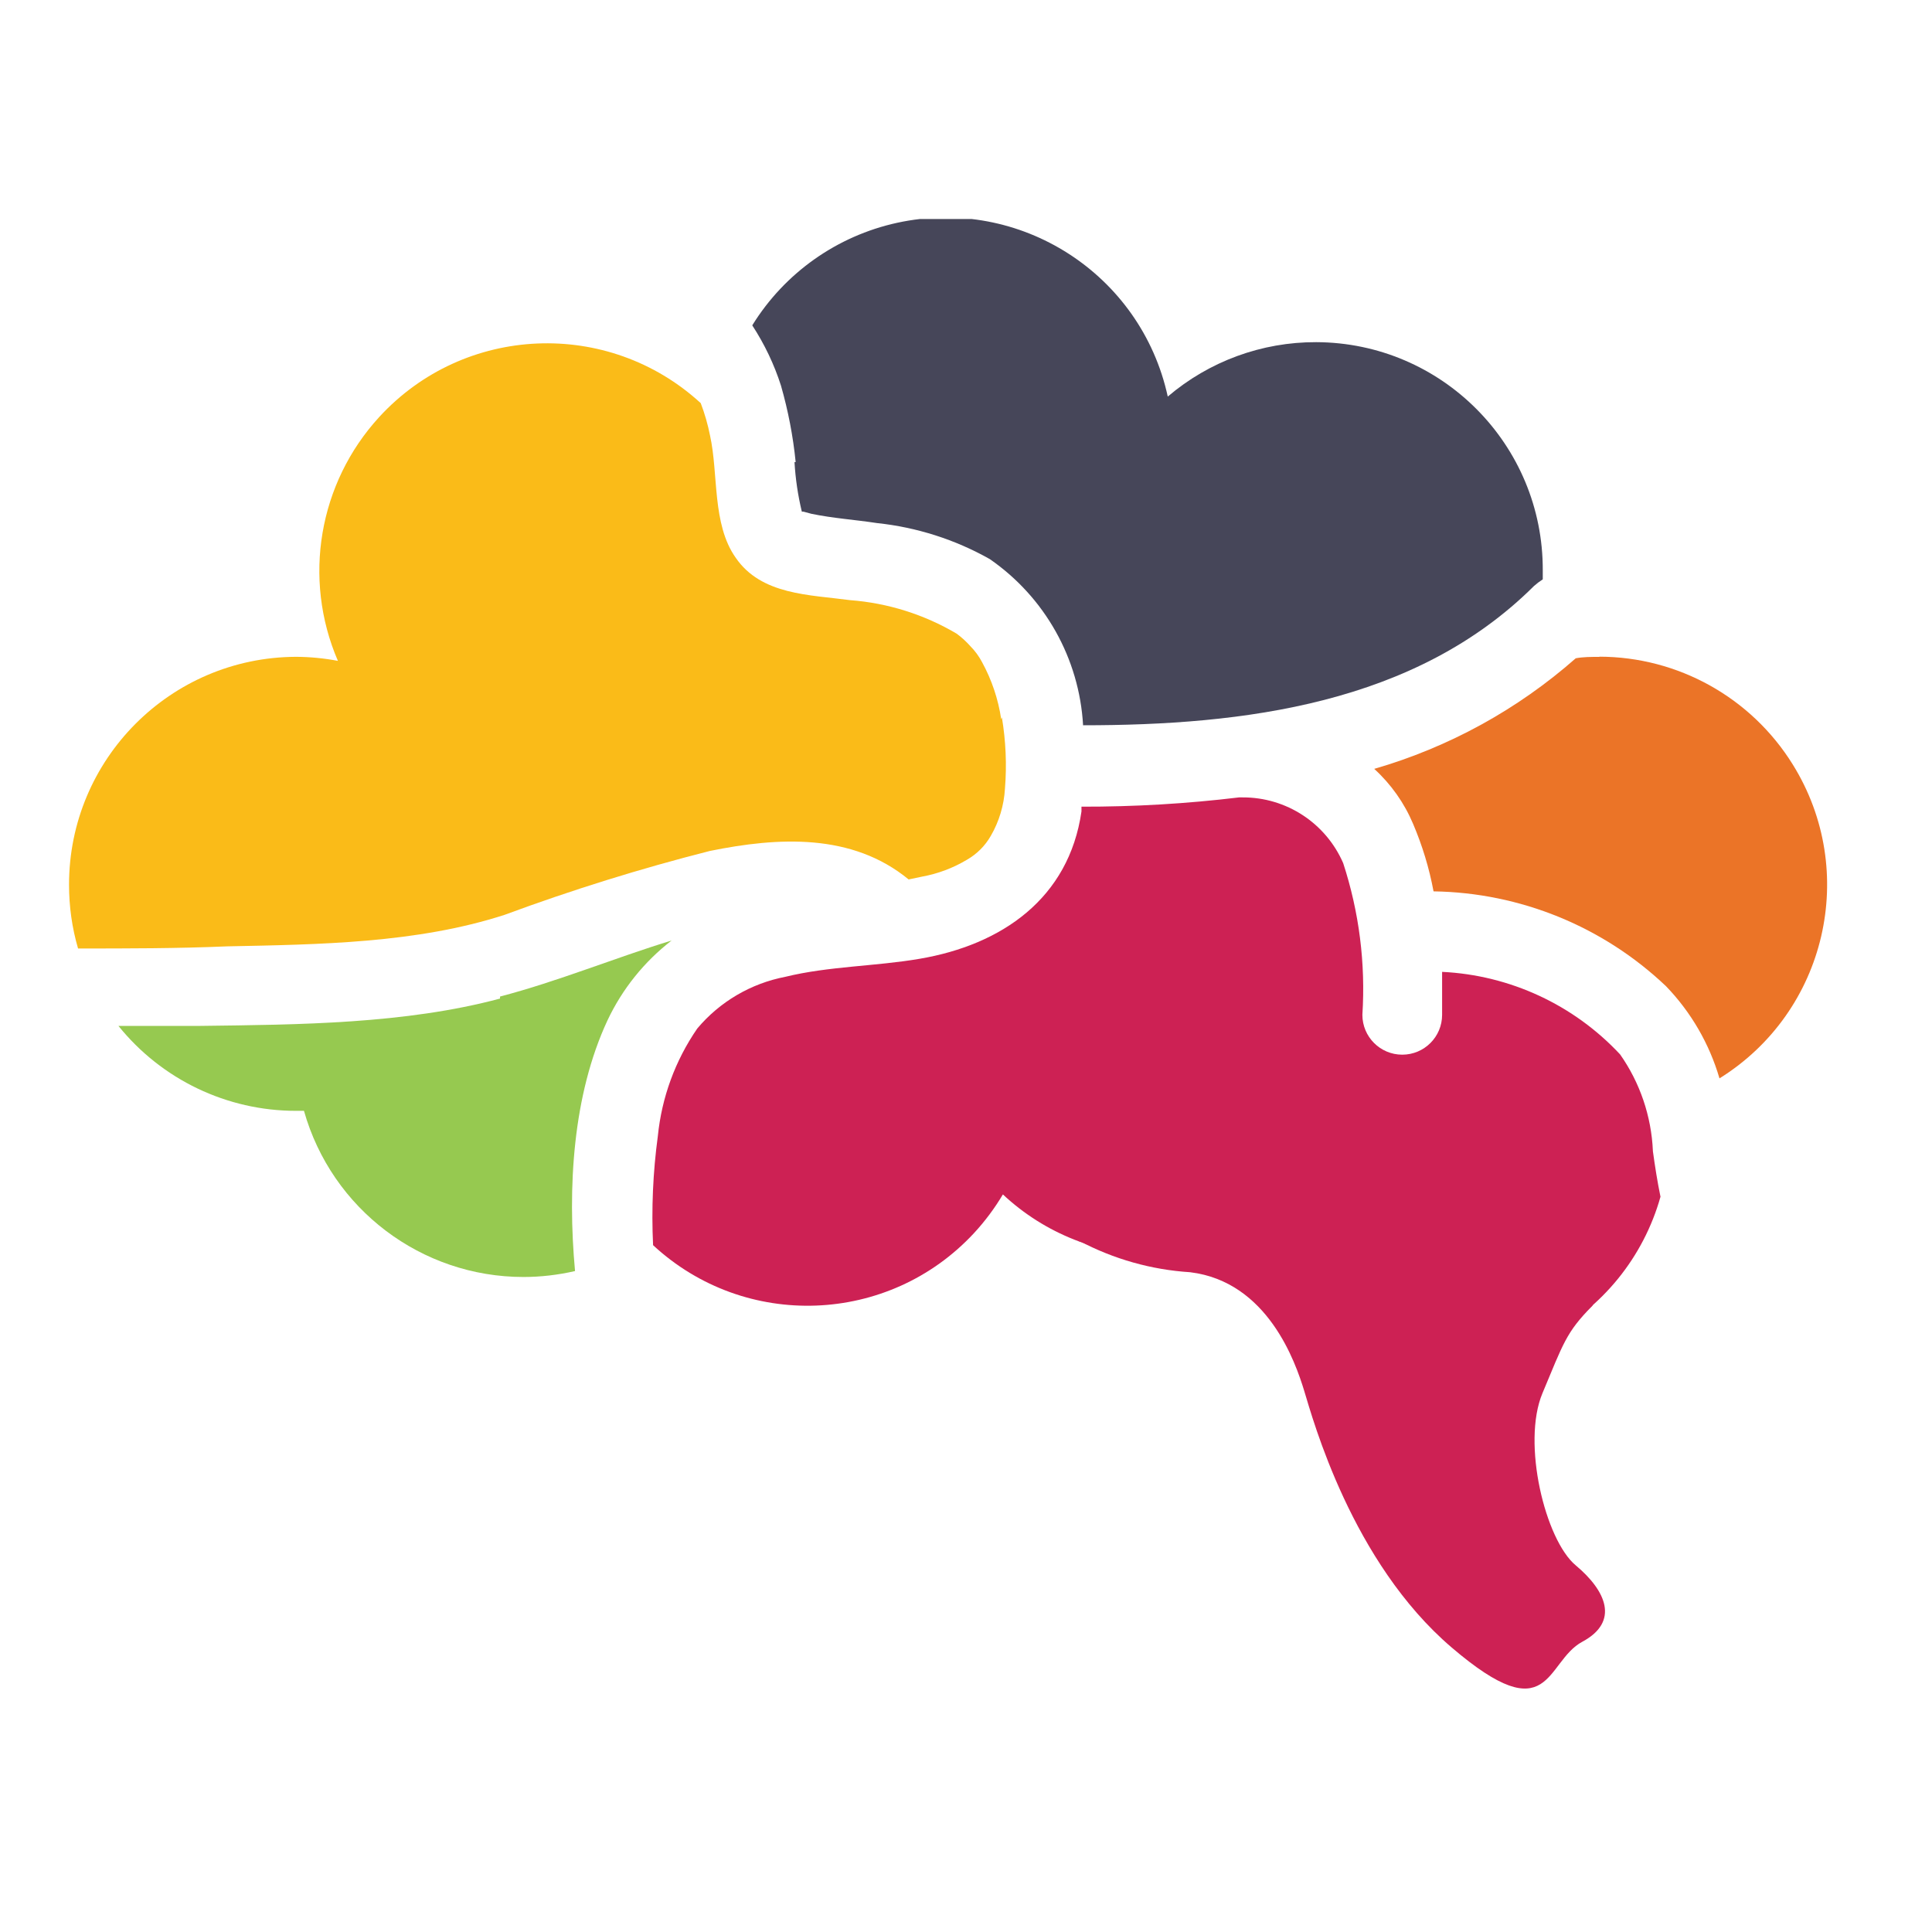 <svg xmlns="http://www.w3.org/2000/svg" xmlns:xlink="http://www.w3.org/1999/xlink" id="Layer_1" viewBox="0 0 300 300"><defs><style>.cls-1{fill:none;}.cls-2{clip-path:url(#clippath);}.cls-3{fill:#fabb18;}.cls-4{fill:#eb7427;}.cls-5{fill:#96c950;}.cls-6{fill:#cd2154;}.cls-7{fill:#464659;}</style><clipPath id="clippath"><rect class="cls-1" x="10.39" y="34.01" width="273.61" height="234.92"></rect></clipPath></defs><g class="cls-2"><g><path class="cls-5" d="M77.64,155.06c-14.74,3.94-31.18,4.05-46.5,4.24h-12.75c6.72,8.34,16.85,13.19,27.56,13.19h1.25c4.31,15.26,18.23,25.8,34.09,25.8,2.69,0,5.37-.32,8-.92-1.18-12.9-.37-27.34,5.05-38.95,2.29-4.85,5.7-9.1,9.95-12.38-8.92,2.73-17.61,6.34-26.64,8.7"></path><path class="cls-3" d="M155.47,111.69c-.46-3.11-1.47-6.12-2.98-8.88-.48-.91-1.09-1.74-1.81-2.47-.64-.72-1.36-1.38-2.14-1.95-5.04-2.98-10.7-4.76-16.55-5.2-6.26-.85-13.78-.77-17.76-6.6-3.69-5.23-2.65-13.01-3.98-18.98-.34-1.71-.82-3.38-1.44-5.01-14.38-13.19-36.74-12.22-49.93,2.16-9.4,10.26-11.92,25.08-6.41,37.86-2.15-.41-4.33-.62-6.52-.63-19.49,.08-35.25,15.92-35.23,35.41,0,3.34,.46,6.67,1.4,9.88,7.7,0,15.4,0,23.14-.33,14.3-.29,29.48-.48,43.11-4.9,10.43-3.86,21.06-7.17,31.84-9.91,10.65-2.17,22.11-2.8,30.88,4.42l2.1-.44c2.46-.45,4.82-1.34,6.96-2.62,1.53-.88,2.81-2.15,3.69-3.69,1.31-2.25,2.06-4.77,2.21-7.37,.3-3.69,.13-7.4-.48-11.06"></path><path class="cls-7" d="M123.37,71.75c.15,2.6,.53,5.17,1.14,7.7h.26l1.22,.33c3.35,.7,6.78,.92,10.17,1.44,6.17,.65,12.14,2.55,17.54,5.6,8.54,5.91,13.89,15.42,14.48,25.8,24.91,0,51.59-3.28,70.02-21.63,.43-.38,.88-.72,1.36-1.03v-1.4c.07-19.5-15.68-35.36-35.18-35.43-8.45-.03-16.62,2.97-23.05,8.45-4.15-19.05-22.95-31.13-42-26.99-9.36,2.04-17.49,7.79-22.52,15.93,1.9,2.91,3.4,6.05,4.46,9.36,1.11,3.88,1.88,7.85,2.28,11.87"></path><path class="cls-6" d="M256.66,178.69c-.24-5.37-2-10.56-5.09-14.96-7.19-7.71-17.11-12.31-27.64-12.82v6.67c0,3.42-2.77,6.19-6.19,6.19-3.42,0-6.19-2.77-6.19-6.19,.51-7.97-.5-15.96-2.98-23.55-2.7-6.22-8.84-10.24-15.62-10.21h-.55c-8.12,.98-16.29,1.46-24.47,1.44v.74c-1.95,13.52-12.38,20.71-25.13,22.88-6.89,1.18-14.08,1.14-20.86,2.8-5.34,1.03-10.17,3.86-13.67,8.03-3.42,4.96-5.52,10.7-6.12,16.69-.76,5.62-1.01,11.29-.74,16.95,14.28,13.24,36.6,12.4,49.84-1.88,1.7-1.84,3.2-3.85,4.48-6,6.51,6.1,15.1,9.49,24.03,9.47,4.35,0,8.66-.8,12.71-2.36,9.01,17.32,30.34,24.05,47.66,15.04,8.66-4.5,15.07-12.39,17.71-21.79-.48-2.32-.85-4.68-1.18-7.08"></path><path class="cls-4" d="M248.37,102c-1.29,0-2.58,0-3.69,.22-9.04,7.96-19.72,13.82-31.29,17.17,2.61,2.38,4.67,5.3,6.04,8.55,1.43,3.36,2.5,6.87,3.17,10.47,13.46,.2,26.35,5.46,36.11,14.74,3.88,4.03,6.72,8.93,8.29,14.3,16.61-10.33,21.7-32.17,11.36-48.77-6.45-10.37-17.79-16.69-30.01-16.71"></path><path class="cls-6" d="M167.59,192.69c5.33,2.82,11.19,4.48,17.21,4.86,12.05,1.47,16.36,13.97,17.72,18.43s7.37,26.57,22.88,39.83c15.51,13.27,14.48,2.25,20.3-.88,5.82-3.13,3.69-7.92-1.03-11.87-4.72-3.94-8.4-18.98-5.16-26.72,3.24-7.74,3.69-9.47,7.7-13.52,4.02-4.05-65.85-32.24-79.63-9.99"></path></g></g></svg>